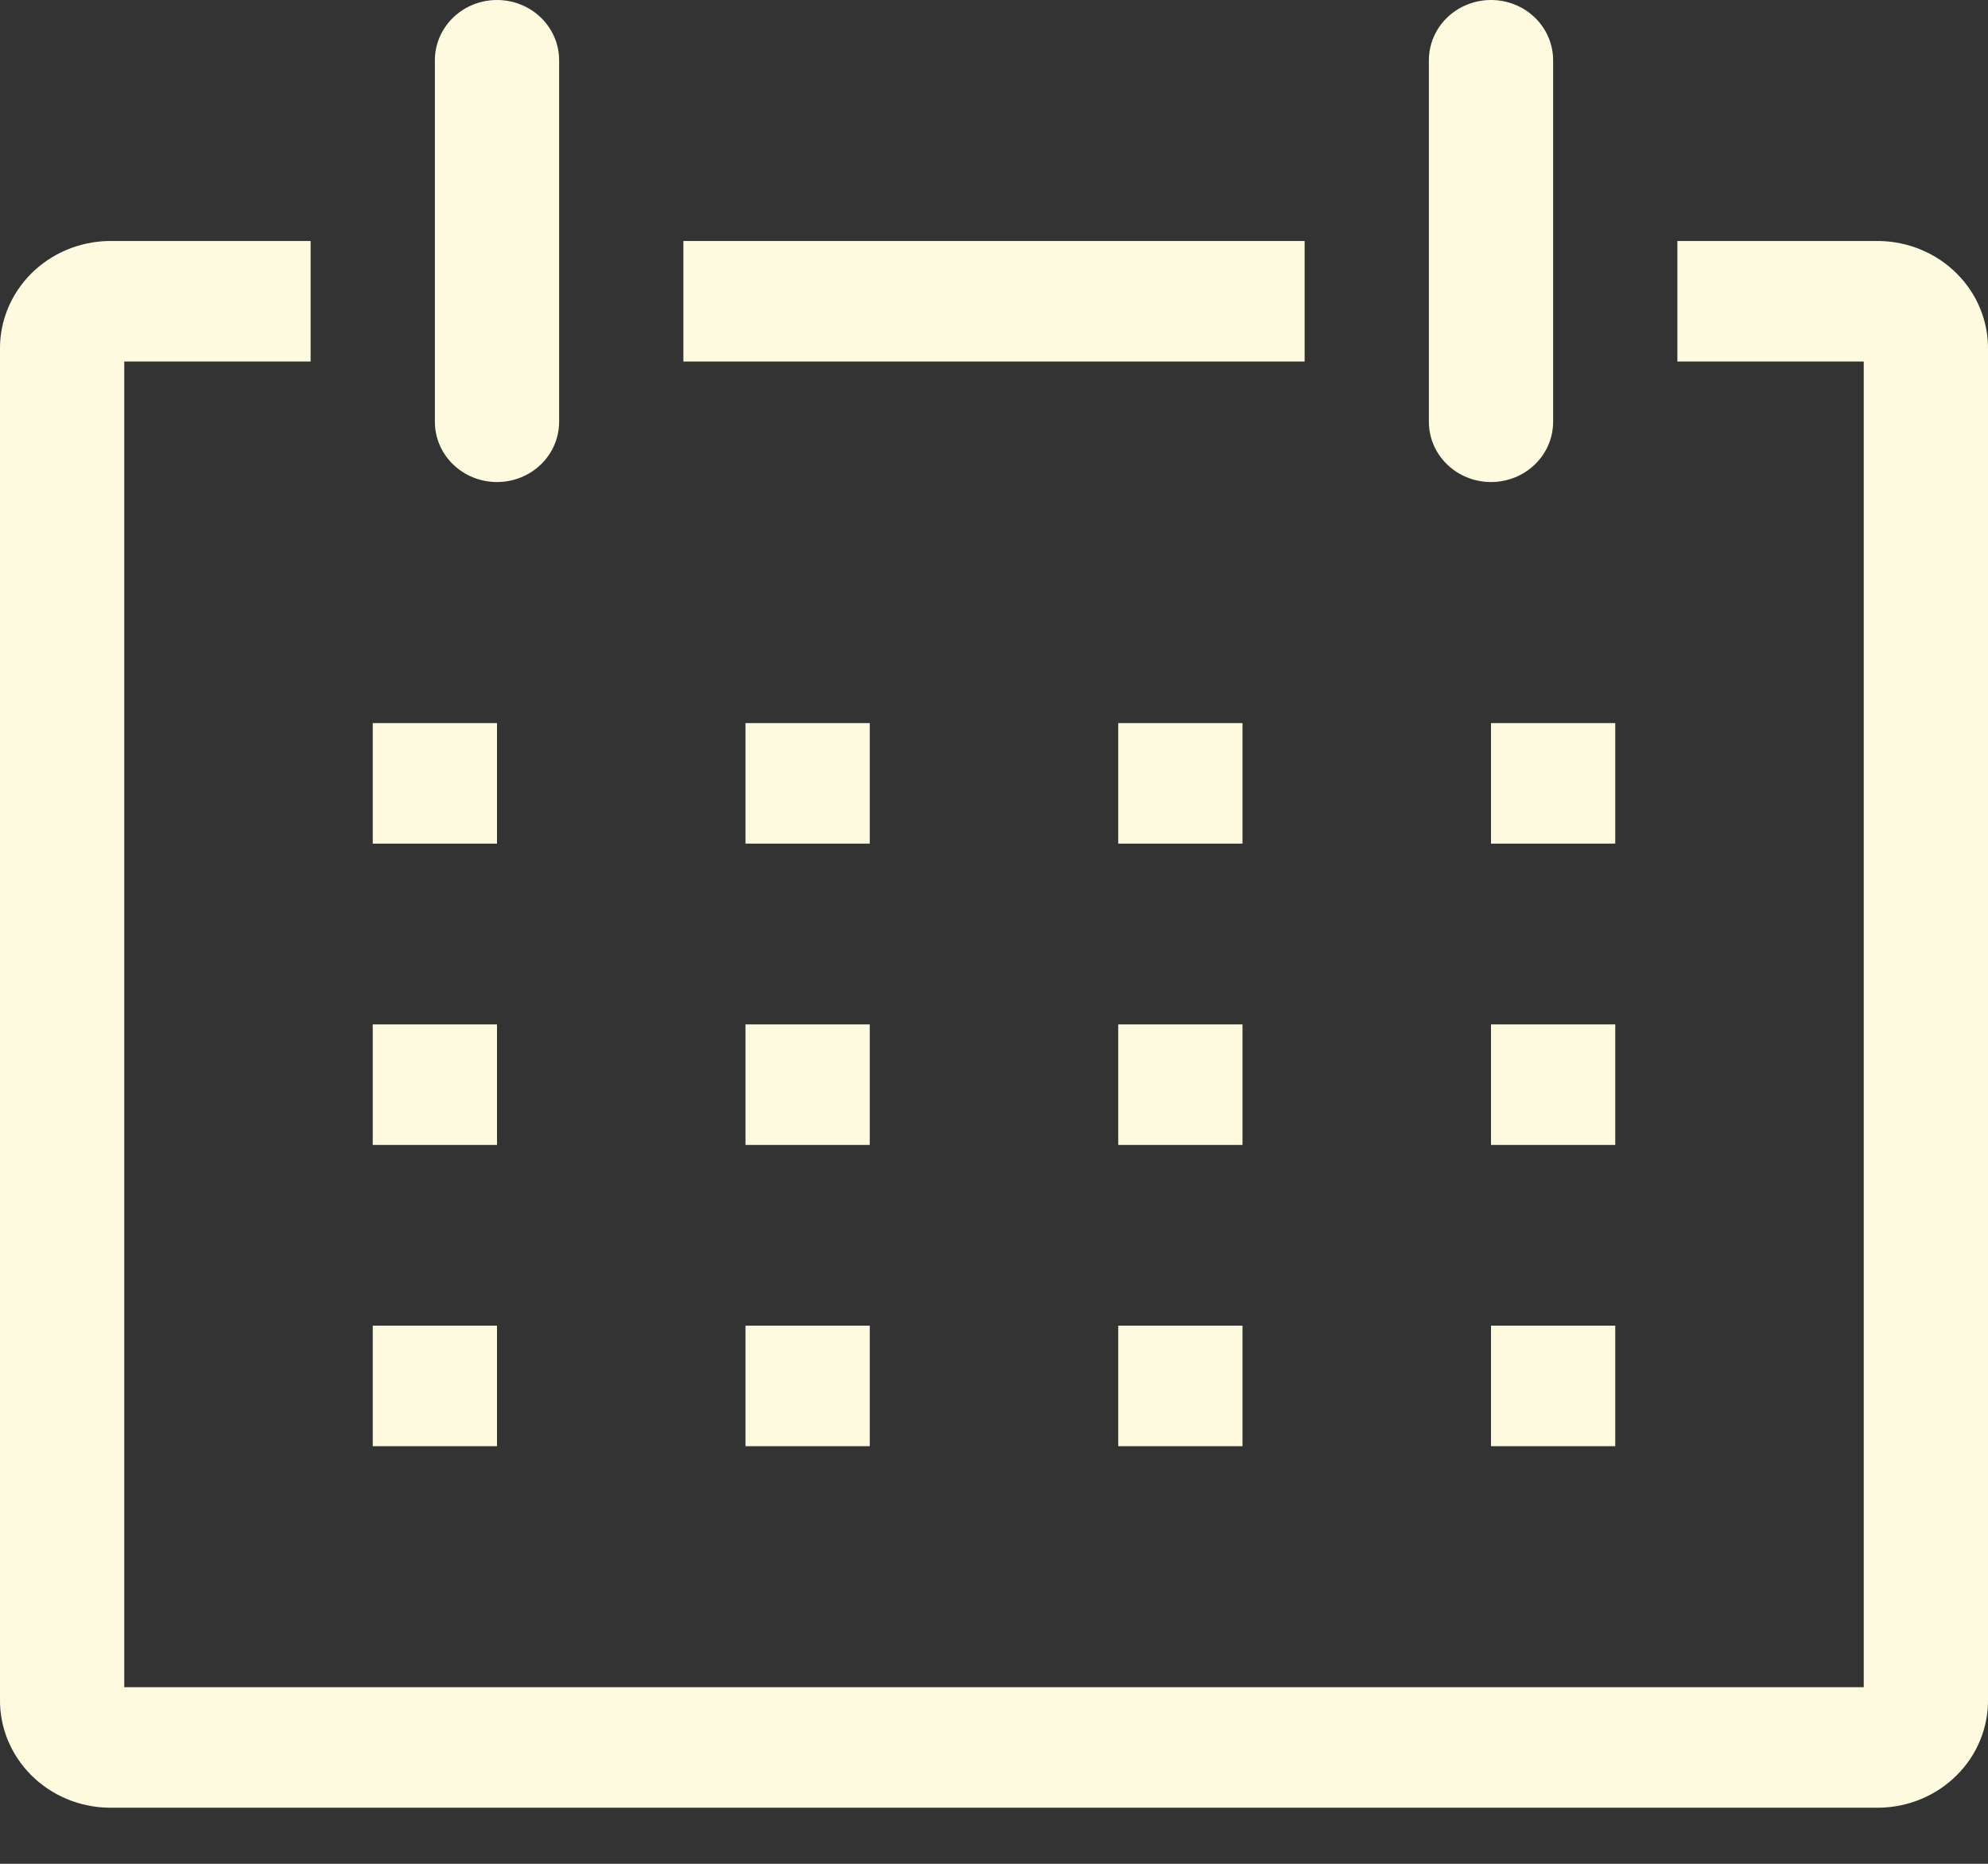 <svg width="32" height="30" viewBox="0 0 32 30" fill="none" xmlns="http://www.w3.org/2000/svg">
<rect x="0" y="0" width="32" height="30" fill="#333333" stroke="none"/>
<path d="M30.25 3.879H27V5.819H30V27.157H2V5.819H5V3.879H1.75C1.516 3.883 1.286 3.932 1.071 4.022C0.857 4.112 0.663 4.243 0.5 4.406C0.338 4.569 0.21 4.761 0.124 4.972C0.038 5.183 -0.004 5.408 0 5.635V27.342C-0.004 27.569 0.038 27.794 0.124 28.005C0.21 28.216 0.338 28.408 0.5 28.571C0.663 28.734 0.857 28.865 1.071 28.955C1.286 29.045 1.516 29.094 1.75 29.097H30.25C30.484 29.094 30.715 29.045 30.929 28.955C31.144 28.865 31.338 28.734 31.5 28.571C31.663 28.408 31.791 28.216 31.876 28.005C31.962 27.794 32.004 27.569 32 27.342V5.635C32.004 5.408 31.962 5.183 31.876 4.972C31.791 4.761 31.663 4.569 31.5 4.406C31.338 4.243 31.144 4.112 30.929 4.022C30.715 3.932 30.484 3.883 30.25 3.879Z" fill="#FEFAE0"/>
<path d="M6 11.639H8V13.579H6V11.639Z" fill="#FEFAE0"/>
<path d="M12 11.639H14V13.579H12V11.639Z" fill="#FEFAE0"/>
<path d="M18 11.639H20V13.579H18V11.639Z" fill="#FEFAE0"/>
<path d="M24 11.639H26V13.579H24V11.639Z" fill="#FEFAE0"/>
<path d="M6 16.489H8V18.429H6V16.489Z" fill="#FEFAE0"/>
<path d="M12 16.489H14V18.429H12V16.489Z" fill="#FEFAE0"/>
<path d="M18 16.489H20V18.429H18V16.489Z" fill="#FEFAE0"/>
<path d="M24 16.489H26V18.429H24V16.489Z" fill="#FEFAE0"/>
<path d="M6 21.338H8V23.278H6V21.338Z" fill="#FEFAE0"/>
<path d="M12 21.338H14V23.278H12V21.338Z" fill="#FEFAE0"/>
<path d="M18 21.338H20V23.278H18V21.338Z" fill="#FEFAE0"/>
<path d="M24 21.338H26V23.278H24V21.338Z" fill="#FEFAE0"/>
<path d="M8 7.759C8.265 7.759 8.52 7.657 8.707 7.475C8.895 7.293 9 7.047 9 6.789V0.97C9 0.713 8.895 0.466 8.707 0.284C8.52 0.102 8.265 0 8 0C7.735 0 7.48 0.102 7.293 0.284C7.105 0.466 7 0.713 7 0.97V6.789C7 7.047 7.105 7.293 7.293 7.475C7.48 7.657 7.735 7.759 8 7.759Z" fill="#FEFAE0"/>
<path d="M24 7.759C24.265 7.759 24.52 7.657 24.707 7.475C24.895 7.293 25 7.047 25 6.789V0.97C25 0.713 24.895 0.466 24.707 0.284C24.52 0.102 24.265 0 24 0C23.735 0 23.48 0.102 23.293 0.284C23.105 0.466 23 0.713 23 0.97V6.789C23 7.047 23.105 7.293 23.293 7.475C23.48 7.657 23.735 7.759 24 7.759Z" fill="#FEFAE0"/>
<path d="M11 3.879H21V5.819H11V3.879Z" fill="#FEFAE0"/>
</svg>
